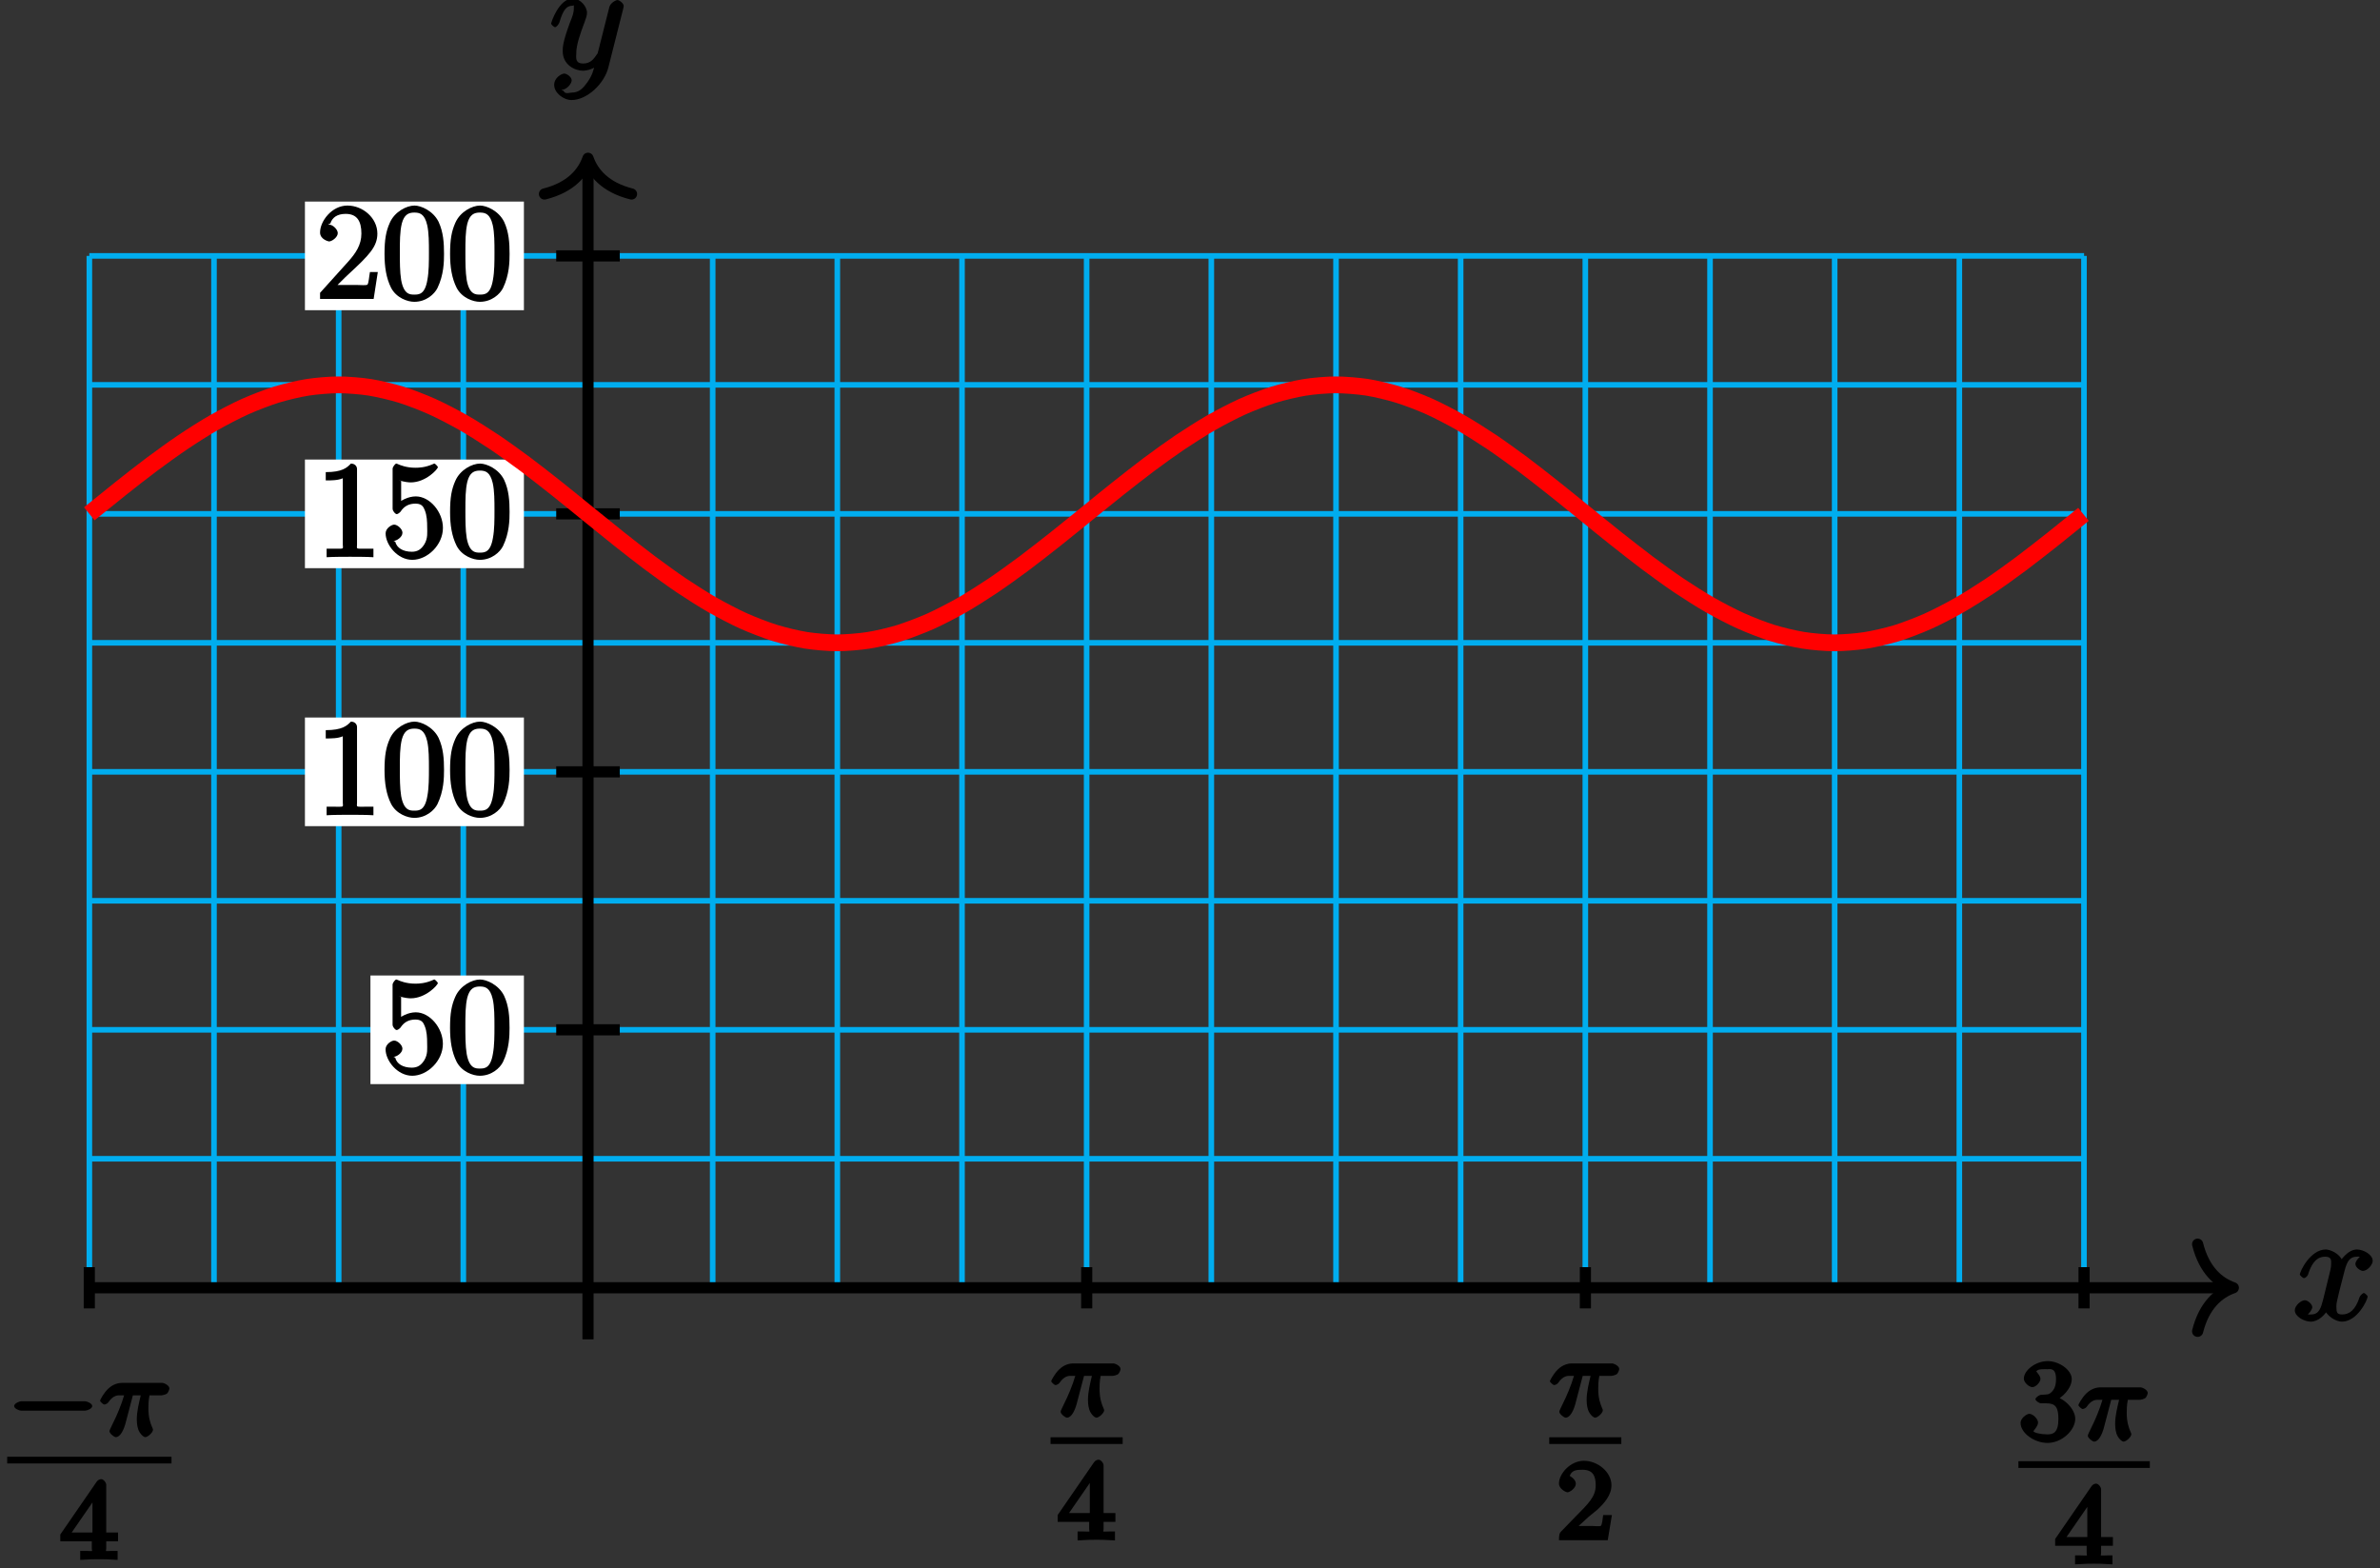 <?xml version="1.0" encoding="UTF-8"?>
<svg xmlns="http://www.w3.org/2000/svg" xmlns:xlink="http://www.w3.org/1999/xlink" width="170pt" height="112pt" viewBox="0 0 170 112" version="1.1">
<rect x="0" y="0" width="170" height="112" fill="#333333" stroke="none"/>
<defs>
<g>
<symbol overflow="visible" id="glyph0-0">
<path style="stroke:none;" d=""/>
</symbol>
<symbol overflow="visible" id="glyph0-1">
<path style="stroke:none;" d="M 5.109 -4.688 C 4.766 -4.625 4.453 -4.219 4.453 -4.016 C 4.453 -3.75 4.828 -3.516 4.984 -3.516 C 5.312 -3.516 5.688 -3.953 5.688 -4.234 C 5.688 -4.688 5.016 -5.047 4.562 -5.047 C 3.906 -5.047 3.375 -4.25 3.266 -4.047 L 3.609 -4.047 C 3.359 -4.859 2.531 -5.047 2.344 -5.047 C 1.234 -5.047 0.484 -3.484 0.484 -3.25 C 0.484 -3.203 0.703 -3 0.781 -3 C 0.859 -3 1 -3.109 1.062 -3.234 C 1.438 -4.453 1.984 -4.531 2.297 -4.531 C 2.781 -4.531 2.719 -4.234 2.719 -3.969 C 2.719 -3.734 2.641 -3.484 2.516 -2.969 L 2.156 -1.5 C 1.984 -0.844 1.859 -0.406 1.281 -0.406 C 1.234 -0.406 1.078 -0.359 0.844 -0.5 L 0.734 -0.25 C 1.125 -0.328 1.375 -0.797 1.375 -0.922 C 1.375 -1.141 1.047 -1.422 0.844 -1.422 C 0.578 -1.422 0.125 -1.047 0.125 -0.703 C 0.125 -0.25 0.812 0.109 1.266 0.109 C 1.781 0.109 2.266 -0.344 2.5 -0.781 L 2.203 -0.891 C 2.375 -0.266 3.094 0.109 3.484 0.109 C 4.594 0.109 5.328 -1.453 5.328 -1.688 C 5.328 -1.75 5.125 -1.938 5.062 -1.938 C 4.969 -1.938 4.781 -1.734 4.75 -1.641 C 4.453 -0.703 4 -0.406 3.516 -0.406 C 3.141 -0.406 3.094 -0.531 3.094 -0.984 C 3.094 -1.219 3.141 -1.391 3.312 -2.094 L 3.688 -3.562 C 3.859 -4.203 4.062 -4.531 4.547 -4.531 C 4.578 -4.531 4.75 -4.578 4.969 -4.438 Z M 5.109 -4.688 "/>
</symbol>
<symbol overflow="visible" id="glyph0-2">
<path style="stroke:none;" d="M 2.703 0.953 C 2.406 1.359 2.125 1.672 1.594 1.672 C 1.469 1.672 1.109 1.812 1.016 1.547 C 0.812 1.469 0.875 1.469 0.891 1.469 C 1.219 1.469 1.594 1.047 1.594 0.797 C 1.594 0.547 1.234 0.312 1.062 0.312 C 0.891 0.312 0.344 0.594 0.344 1.125 C 0.344 1.672 0.984 2.203 1.594 2.203 C 2.672 2.203 3.922 1.062 4.219 -0.141 L 5.281 -4.344 C 5.281 -4.391 5.312 -4.453 5.312 -4.516 C 5.312 -4.688 5.016 -4.938 4.859 -4.938 C 4.766 -4.938 4.359 -4.75 4.281 -4.422 L 3.484 -1.266 C 3.422 -1.062 3.469 -1.156 3.375 -1.031 C 3.172 -0.734 2.938 -0.406 2.422 -0.406 C 1.812 -0.406 1.922 -0.844 1.922 -1.141 C 1.922 -1.75 2.219 -2.578 2.516 -3.359 C 2.625 -3.672 2.688 -3.828 2.688 -4.031 C 2.688 -4.484 2.203 -5.047 1.672 -5.047 C 0.688 -5.047 0.125 -3.344 0.125 -3.25 C 0.125 -3.203 0.328 -3 0.406 -3 C 0.5 -3 0.672 -3.203 0.719 -3.344 C 0.984 -4.25 1.234 -4.531 1.641 -4.531 C 1.75 -4.531 1.75 -4.688 1.75 -4.328 C 1.75 -4.047 1.641 -3.734 1.469 -3.328 C 0.953 -1.922 0.953 -1.562 0.953 -1.297 C 0.953 -0.281 1.859 0.109 2.391 0.109 C 2.703 0.109 3.203 -0.031 3.469 -0.312 L 3.297 -0.484 C 3.141 0.109 3.078 0.422 2.703 0.953 Z M 2.703 0.953 "/>
</symbol>
<symbol overflow="visible" id="glyph1-0">
<path style="stroke:none;" d=""/>
</symbol>
<symbol overflow="visible" id="glyph1-1">
<path style="stroke:none;" d="M 1.219 -5.484 C 1.641 -5.344 1.969 -5.328 2.078 -5.328 C 3.156 -5.328 4.016 -6.281 4.016 -6.422 C 4.016 -6.453 3.828 -6.672 3.766 -6.672 C 3.75 -6.672 3.734 -6.672 3.641 -6.625 C 3.109 -6.391 2.656 -6.375 2.406 -6.375 C 1.766 -6.375 1.312 -6.562 1.141 -6.641 C 1.078 -6.672 1.047 -6.672 1.047 -6.672 C 0.969 -6.672 0.781 -6.438 0.781 -6.297 L 0.781 -3.453 C 0.781 -3.281 0.969 -3.062 1.078 -3.062 C 1.125 -3.062 1.25 -3.125 1.344 -3.234 C 1.609 -3.641 1.953 -3.812 2.422 -3.812 C 2.938 -3.812 3 -3.5 3.078 -3.344 C 3.234 -2.969 3.25 -2.5 3.25 -2.125 C 3.25 -1.766 3.312 -1.344 3.047 -0.906 C 2.828 -0.562 2.578 -0.375 2.156 -0.375 C 1.531 -0.375 1.078 -0.641 0.969 -1.094 C 0.781 -1.172 0.844 -1.156 0.891 -1.156 C 1.047 -1.156 1.484 -1.406 1.484 -1.734 C 1.484 -2 1.125 -2.312 0.891 -2.312 C 0.719 -2.312 0.281 -2.062 0.281 -1.688 C 0.281 -0.875 1.125 0.203 2.188 0.203 C 3.266 0.203 4.375 -0.859 4.375 -2.078 C 4.375 -3.219 3.438 -4.328 2.438 -4.328 C 1.891 -4.328 1.344 -4.031 1.094 -3.766 L 1.391 -3.656 L 1.391 -5.422 Z M 1.219 -5.484 "/>
</symbol>
<symbol overflow="visible" id="glyph1-2">
<path style="stroke:none;" d="M 4.453 -3.219 C 4.453 -4 4.406 -4.781 4.062 -5.516 C 3.672 -6.297 2.812 -6.672 2.344 -6.672 C 1.781 -6.672 0.922 -6.234 0.578 -5.438 C 0.312 -4.844 0.203 -4.25 0.203 -3.219 C 0.203 -2.281 0.328 -1.484 0.672 -0.797 C 1.047 -0.078 1.844 0.203 2.328 0.203 C 3.172 0.203 3.766 -0.344 3.984 -0.781 C 4.438 -1.719 4.453 -2.656 4.453 -3.219 Z M 2.328 -0.312 C 2.031 -0.312 1.578 -0.312 1.391 -1.359 C 1.297 -1.938 1.297 -2.656 1.297 -3.328 C 1.297 -4.109 1.297 -4.812 1.438 -5.391 C 1.609 -6.031 1.922 -6.172 2.328 -6.172 C 2.703 -6.172 3.062 -6.094 3.25 -5.281 C 3.375 -4.734 3.375 -3.984 3.375 -3.328 C 3.375 -2.688 3.375 -1.953 3.266 -1.375 C 3.094 -0.328 2.672 -0.312 2.328 -0.312 Z M 2.328 -0.312 "/>
</symbol>
<symbol overflow="visible" id="glyph1-3">
<path style="stroke:none;" d="M 2.922 -6.281 C 2.922 -6.5 2.75 -6.672 2.484 -6.672 C 2.203 -6.375 1.859 -6.062 0.688 -6.062 L 0.688 -5.469 C 1.094 -5.469 1.562 -5.469 1.906 -5.625 L 1.906 -0.891 C 1.906 -0.547 2.062 -0.594 1.219 -0.594 L 0.75 -0.594 L 0.75 0.016 C 1.188 -0.016 2.109 -0.016 2.422 -0.016 C 2.75 -0.016 3.656 -0.016 4.094 0.016 L 4.094 -0.594 L 3.625 -0.594 C 2.781 -0.594 2.922 -0.547 2.922 -0.891 Z M 2.922 -6.281 "/>
</symbol>
<symbol overflow="visible" id="glyph1-4">
<path style="stroke:none;" d="M 4.203 -1.922 L 3.844 -1.922 C 3.781 -1.594 3.766 -1.188 3.672 -1.031 C 3.609 -0.953 3.188 -1 2.891 -1 L 1.125 -1 L 1.25 -0.734 C 1.5 -0.953 2.078 -1.562 2.328 -1.781 C 3.781 -3.125 4.375 -3.734 4.375 -4.672 C 4.375 -5.781 3.344 -6.672 2.234 -6.672 C 1.125 -6.672 0.281 -5.562 0.281 -4.75 C 0.281 -4.25 0.891 -4.109 0.922 -4.109 C 1.125 -4.109 1.547 -4.406 1.547 -4.703 C 1.547 -4.969 1.188 -5.312 0.922 -5.312 C 0.828 -5.312 0.812 -5.312 1.016 -5.391 C 1.141 -5.797 1.484 -6.078 2.109 -6.078 C 2.922 -6.078 3.234 -5.562 3.234 -4.672 C 3.234 -3.859 2.828 -3.266 2.281 -2.656 L 0.281 -0.438 L 0.281 0 L 4.109 0 L 4.406 -1.922 Z M 4.203 -1.922 "/>
</symbol>
<symbol overflow="visible" id="glyph2-0">
<path style="stroke:none;" d=""/>
</symbol>
<symbol overflow="visible" id="glyph2-1">
<path style="stroke:none;" d="M 2.266 -2.906 L 2.953 -2.906 C 2.828 -2.359 2.672 -1.781 2.672 -1.188 C 2.672 -1.125 2.672 -0.781 2.766 -0.5 C 2.875 -0.172 3.141 0.078 3.281 0.078 C 3.453 0.078 3.828 -0.25 3.828 -0.453 C 3.828 -0.5 3.812 -0.516 3.781 -0.594 C 3.625 -0.953 3.5 -1.344 3.5 -1.984 C 3.5 -2.172 3.5 -2.516 3.578 -2.906 L 4.406 -2.906 C 4.531 -2.906 4.734 -2.969 4.828 -3.031 C 4.922 -3.109 5 -3.344 5 -3.391 C 5 -3.625 4.609 -3.797 4.484 -3.797 L 1.609 -3.797 C 1.438 -3.797 1 -3.75 0.609 -3.359 C 0.312 -3.078 0.047 -2.578 0.047 -2.531 C 0.047 -2.453 0.281 -2.25 0.344 -2.25 C 0.438 -2.25 0.578 -2.328 0.625 -2.391 C 1.016 -2.969 1.359 -2.906 1.531 -2.906 L 1.766 -2.906 C 1.578 -2.25 1.219 -1.406 1 -0.984 C 0.812 -0.578 0.719 -0.422 0.719 -0.344 C 0.719 -0.188 1.047 0.078 1.172 0.078 C 1.484 0.078 1.75 -0.406 1.906 -1.062 L 2.391 -2.906 Z M 2.266 -2.906 "/>
</symbol>
<symbol overflow="visible" id="glyph3-0">
<path style="stroke:none;" d=""/>
</symbol>
<symbol overflow="visible" id="glyph3-1">
<path style="stroke:none;" d="M 3.328 -5.344 C 3.328 -5.5 3.141 -5.75 2.969 -5.75 C 2.875 -5.75 2.719 -5.688 2.641 -5.562 L 0.047 -1.797 L 0.047 -1.312 L 2.297 -1.312 L 2.297 -0.828 C 2.297 -0.531 2.469 -0.625 1.844 -0.625 L 1.469 -0.625 L 1.469 0.016 C 2.344 -0.031 2.359 -0.031 2.812 -0.031 C 3.266 -0.031 3.281 -0.031 4.141 0.016 L 4.141 -0.625 L 3.781 -0.625 C 3.156 -0.625 3.328 -0.531 3.328 -0.828 L 3.328 -1.312 L 4.172 -1.312 L 4.172 -1.938 L 3.328 -1.938 Z M 2.344 -4.688 L 2.344 -1.938 L 0.859 -1.938 L 2.672 -4.562 Z M 2.344 -4.688 "/>
</symbol>
<symbol overflow="visible" id="glyph3-2">
<path style="stroke:none;" d="M 2.375 -1.688 C 2.5 -1.797 2.844 -2.062 2.969 -2.172 C 3.453 -2.625 3.984 -3.203 3.984 -3.922 C 3.984 -4.875 3 -5.672 2.016 -5.672 C 1.047 -5.672 0.234 -4.75 0.234 -4.047 C 0.234 -3.656 0.734 -3.422 0.844 -3.422 C 1.016 -3.422 1.438 -3.719 1.438 -4.031 C 1.438 -4.438 0.859 -4.625 1.016 -4.625 C 1.172 -5.016 1.531 -5.031 1.922 -5.031 C 2.656 -5.031 2.859 -4.594 2.859 -3.922 C 2.859 -3.094 2.328 -2.609 1.391 -1.656 L 0.375 -0.609 C 0.281 -0.531 0.234 -0.375 0.234 0 L 3.719 0 L 4.016 -1.797 L 3.391 -1.797 C 3.344 -1.453 3.328 -1.172 3.234 -1.031 C 3.188 -0.969 2.719 -1.016 2.594 -1.016 L 1.172 -1.016 L 1.297 -0.703 Z M 2.375 -1.688 "/>
</symbol>
<symbol overflow="visible" id="glyph3-3">
<path style="stroke:none;" d="M 2.016 -2.656 C 2.641 -2.656 2.859 -2.375 2.859 -1.547 C 2.859 -0.547 2.484 -0.438 2.062 -0.438 C 1.625 -0.438 1.141 -0.547 1.078 -0.656 C 1.031 -0.656 1.406 -1.016 1.406 -1.281 C 1.406 -1.531 1.047 -1.906 0.781 -1.906 C 0.578 -1.906 0.156 -1.578 0.156 -1.266 C 0.156 -0.516 1.156 0.172 2.078 0.172 C 3.125 0.172 4.062 -0.75 4.062 -1.547 C 4.062 -2.203 3.344 -3 2.531 -3.172 L 2.531 -2.812 C 3.156 -3.031 3.812 -3.75 3.812 -4.391 C 3.812 -5.031 2.922 -5.672 2.094 -5.672 C 1.234 -5.672 0.391 -5.016 0.391 -4.422 C 0.391 -4.125 0.781 -3.812 1 -3.812 C 1.25 -3.812 1.578 -4.172 1.578 -4.406 C 1.578 -4.688 1.141 -4.984 1.328 -4.984 C 1.438 -5.125 1.922 -5.094 2.062 -5.094 C 2.266 -5.094 2.688 -5.219 2.688 -4.391 C 2.688 -3.828 2.516 -3.625 2.406 -3.5 C 2.156 -3.25 2.109 -3.297 1.625 -3.266 C 1.469 -3.25 1.219 -3.062 1.219 -2.953 C 1.219 -2.844 1.484 -2.656 1.625 -2.656 Z M 2.016 -2.656 "/>
</symbol>
<symbol overflow="visible" id="glyph4-0">
<path style="stroke:none;" d=""/>
</symbol>
<symbol overflow="visible" id="glyph4-1">
<path style="stroke:none;" d="M 5.562 -1.812 C 5.703 -1.812 6.078 -1.953 6.078 -2.141 C 6.078 -2.328 5.703 -2.484 5.562 -2.484 L 1 -2.484 C 0.875 -2.484 0.5 -2.328 0.5 -2.141 C 0.5 -1.953 0.875 -1.812 1 -1.812 Z M 5.562 -1.812 "/>
</symbol>
</g>
</defs>
<g id="surface1">
<path style="fill:none;stroke-width:0.399;stroke-linecap:butt;stroke-linejoin:miter;stroke:rgb(0%,67.839%,93.729%);stroke-opacity:1;stroke-miterlimit:10;" d="M -35.621 -0 L 106.863 -0 M -35.621 9.214 L 106.863 9.214 M -35.621 18.425 L 106.863 18.425 M -35.621 27.64 L 106.863 27.64 M -35.621 36.851 L 106.863 36.851 M -35.621 46.066 L 106.863 46.066 M -35.621 55.277 L 106.863 55.277 M -35.621 64.492 L 106.863 64.492 M -35.621 73.703 L 106.863 73.703 M -35.617 -0 L -35.617 73.703 M -26.715 -0 L -26.715 73.703 M -17.809 -0 L -17.809 73.703 M -8.906 -0 L -8.906 73.703 M 0 -0 L 0 73.703 M 8.906 -0 L 8.906 73.703 M 17.809 -0 L 17.809 73.703 M 26.715 -0 L 26.715 73.703 M 35.617 -0 L 35.617 73.703 M 44.523 -0 L 44.523 73.703 M 53.43 -0 L 53.43 73.703 M 62.332 -0 L 62.332 73.703 M 71.238 -0 L 71.238 73.703 M 80.145 -0 L 80.145 73.703 M 89.047 -0 L 89.047 73.703 M 97.953 -0 L 97.953 73.703 M 106.855 -0 L 106.855 73.703 " transform="matrix(1,0,0,-1,42,91.98)"/>
<path style="fill:none;stroke-width:0.797;stroke-linecap:butt;stroke-linejoin:miter;stroke:rgb(0%,0%,0%);stroke-opacity:1;stroke-miterlimit:10;" d="M -35.621 -0 L 117.125 -0 " transform="matrix(1,0,0,-1,42,91.98)"/>
<path style="fill:none;stroke-width:0.797;stroke-linecap:round;stroke-linejoin:round;stroke:rgb(0%,0%,0%);stroke-opacity:1;stroke-miterlimit:10;" d="M -2.552 3.113 C -2.084 1.246 -1.044 0.363 -0.001 -0 C -1.044 -0.364 -2.084 -1.243 -2.552 -3.11 " transform="matrix(1,0,0,-1,159.525,91.98)"/>
<g style="fill:rgb(0%,0%,0%);fill-opacity:1;">
  <use xlink:href="#glyph0-1" x="163.79" y="94.292"/>
</g>
<path style="fill:none;stroke-width:0.797;stroke-linecap:butt;stroke-linejoin:miter;stroke:rgb(0%,0%,0%);stroke-opacity:1;stroke-miterlimit:10;" d="M 0 -3.684 L 0 80.277 " transform="matrix(1,0,0,-1,42,91.98)"/>
<path style="fill:none;stroke-width:0.797;stroke-linecap:round;stroke-linejoin:round;stroke:rgb(0%,0%,0%);stroke-opacity:1;stroke-miterlimit:10;" d="M -2.552 3.109 C -2.083 1.246 -1.048 0.363 -0.001 0 C -1.048 -0.363 -2.083 -1.246 -2.552 -3.109 " transform="matrix(0,-1,-1,0,42,11.304)"/>
<g style="fill:rgb(0%,0%,0%);fill-opacity:1;">
  <use xlink:href="#glyph0-2" x="39.24" y="4.942"/>
</g>
<path style="fill:none;stroke-width:0.797;stroke-linecap:butt;stroke-linejoin:miter;stroke:rgb(0%,0%,0%);stroke-opacity:1;stroke-miterlimit:10;" d="M 2.27 18.425 L -2.27 18.425 " transform="matrix(1,0,0,-1,42,91.98)"/>
<path style=" stroke:none;fill-rule:nonzero;fill:rgb(100%,100%,100%);fill-opacity:1;" d="M 37.422 69.676 L 26.461 69.676 L 26.461 77.434 L 37.422 77.434 Z M 37.422 69.676 "/>
<g style="fill:rgb(0%,0%,0%);fill-opacity:1;">
  <use xlink:href="#glyph1-1" x="27.26" y="76.634"/>
  <use xlink:href="#glyph1-2" x="31.943" y="76.634"/>
</g>
<path style="fill:none;stroke-width:0.797;stroke-linecap:butt;stroke-linejoin:miter;stroke:rgb(0%,0%,0%);stroke-opacity:1;stroke-miterlimit:10;" d="M 2.27 36.851 L -2.27 36.851 " transform="matrix(1,0,0,-1,42,91.98)"/>
<path style=" stroke:none;fill-rule:nonzero;fill:rgb(100%,100%,100%);fill-opacity:1;" d="M 37.422 51.25 L 21.781 51.25 L 21.781 59.008 L 37.422 59.008 Z M 37.422 51.25 "/>
<g style="fill:rgb(0%,0%,0%);fill-opacity:1;">
  <use xlink:href="#glyph1-3" x="22.58" y="58.214"/>
  <use xlink:href="#glyph1-2" x="27.263" y="58.214"/>
  <use xlink:href="#glyph1-2" x="31.945" y="58.214"/>
</g>
<path style="fill:none;stroke-width:0.797;stroke-linecap:butt;stroke-linejoin:miter;stroke:rgb(0%,0%,0%);stroke-opacity:1;stroke-miterlimit:10;" d="M 2.27 55.277 L -2.27 55.277 " transform="matrix(1,0,0,-1,42,91.98)"/>
<path style=" stroke:none;fill-rule:nonzero;fill:rgb(100%,100%,100%);fill-opacity:1;" d="M 37.422 32.824 L 21.781 32.824 L 21.781 40.582 L 37.422 40.582 Z M 37.422 32.824 "/>
<g style="fill:rgb(0%,0%,0%);fill-opacity:1;">
  <use xlink:href="#glyph1-3" x="22.58" y="39.784"/>
  <use xlink:href="#glyph1-1" x="27.263" y="39.784"/>
  <use xlink:href="#glyph1-2" x="31.945" y="39.784"/>
</g>
<path style="fill:none;stroke-width:0.797;stroke-linecap:butt;stroke-linejoin:miter;stroke:rgb(0%,0%,0%);stroke-opacity:1;stroke-miterlimit:10;" d="M 2.27 73.703 L -2.27 73.703 " transform="matrix(1,0,0,-1,42,91.98)"/>
<path style=" stroke:none;fill-rule:nonzero;fill:rgb(100%,100%,100%);fill-opacity:1;" d="M 37.422 14.398 L 21.781 14.398 L 21.781 22.156 L 37.422 22.156 Z M 37.422 14.398 "/>
<g style="fill:rgb(0%,0%,0%);fill-opacity:1;">
  <use xlink:href="#glyph1-4" x="22.58" y="21.354"/>
  <use xlink:href="#glyph1-2" x="27.263" y="21.354"/>
  <use xlink:href="#glyph1-2" x="31.945" y="21.354"/>
</g>
<path style="fill:none;stroke-width:0.797;stroke-linecap:butt;stroke-linejoin:miter;stroke:rgb(0%,0%,0%);stroke-opacity:1;stroke-miterlimit:10;" d="M 35.621 1.472 L 35.621 -1.473 " transform="matrix(1,0,0,-1,42,91.98)"/>
<g style="fill:rgb(0%,0%,0%);fill-opacity:1;">
  <use xlink:href="#glyph2-1" x="75.04" y="101.18"/>
</g>
<path style="fill:none;stroke-width:0.478;stroke-linecap:butt;stroke-linejoin:miter;stroke:rgb(0%,0%,0%);stroke-opacity:1;stroke-miterlimit:10;" d="M 104.189 -145.988 L 109.341 -145.988 " transform="matrix(1,0,0,-1,-29.15,-43.09)"/>
<g style="fill:rgb(0%,0%,0%);fill-opacity:1;">
  <use xlink:href="#glyph3-1" x="75.5" y="110.01"/>
</g>
<path style="fill:none;stroke-width:0.797;stroke-linecap:butt;stroke-linejoin:miter;stroke:rgb(0%,0%,0%);stroke-opacity:1;stroke-miterlimit:10;" d="M -35.621 1.472 L -35.621 -1.473 " transform="matrix(1,0,0,-1,42,91.98)"/>
<g style="fill:rgb(0%,0%,0%);fill-opacity:1;">
  <use xlink:href="#glyph4-1" x="0.51" y="102.57"/>
</g>
<g style="fill:rgb(0%,0%,0%);fill-opacity:1;">
  <use xlink:href="#glyph2-1" x="7.1" y="102.57"/>
</g>
<path style="fill:none;stroke-width:0.478;stroke-linecap:butt;stroke-linejoin:miter;stroke:rgb(0%,0%,0%);stroke-opacity:1;stroke-miterlimit:10;" d="M 104.192 -145.989 L 115.93 -145.989 " transform="matrix(1,0,0,-1,-103.68,-41.7)"/>
<g style="fill:rgb(0%,0%,0%);fill-opacity:1;">
  <use xlink:href="#glyph3-1" x="4.26" y="111.4"/>
</g>
<path style="fill:none;stroke-width:0.797;stroke-linecap:butt;stroke-linejoin:miter;stroke:rgb(0%,0%,0%);stroke-opacity:1;stroke-miterlimit:10;" d="M 71.242 1.472 L 71.242 -1.473 " transform="matrix(1,0,0,-1,42,91.98)"/>
<g style="fill:rgb(0%,0%,0%);fill-opacity:1;">
  <use xlink:href="#glyph2-1" x="110.66" y="101.18"/>
</g>
<path style="fill:none;stroke-width:0.478;stroke-linecap:butt;stroke-linejoin:miter;stroke:rgb(0%,0%,0%);stroke-opacity:1;stroke-miterlimit:10;" d="M 104.19 -145.988 L 109.339 -145.988 " transform="matrix(1,0,0,-1,6.47,-43.09)"/>
<g style="fill:rgb(0%,0%,0%);fill-opacity:1;">
  <use xlink:href="#glyph3-2" x="111.12" y="110.01"/>
</g>
<path style="fill:none;stroke-width:0.797;stroke-linecap:butt;stroke-linejoin:miter;stroke:rgb(0%,0%,0%);stroke-opacity:1;stroke-miterlimit:10;" d="M 106.863 1.472 L 106.863 -1.473 " transform="matrix(1,0,0,-1,42,91.98)"/>
<g style="fill:rgb(0%,0%,0%);fill-opacity:1;">
  <use xlink:href="#glyph3-3" x="144.17" y="102.89"/>
</g>
<g style="fill:rgb(0%,0%,0%);fill-opacity:1;">
  <use xlink:href="#glyph2-1" x="148.41" y="102.89"/>
</g>
<path style="fill:none;stroke-width:0.478;stroke-linecap:butt;stroke-linejoin:miter;stroke:rgb(0%,0%,0%);stroke-opacity:1;stroke-miterlimit:10;" d="M 104.192 -145.989 L 113.579 -145.989 " transform="matrix(1,0,0,-1,39.98,-41.38)"/>
<g style="fill:rgb(0%,0%,0%);fill-opacity:1;">
  <use xlink:href="#glyph3-1" x="146.75" y="111.72"/>
</g>
<path style="fill:none;stroke-width:1.196;stroke-linecap:butt;stroke-linejoin:miter;stroke:rgb(100%,0%,0%);stroke-opacity:1;stroke-miterlimit:10;" d="M -35.621 55.281 C -35.621 55.281 -34.012 56.585 -33.395 57.074 C -32.777 57.566 -31.789 58.343 -31.168 58.804 C -30.551 59.265 -29.562 59.98 -28.945 60.394 C -28.328 60.812 -27.336 61.441 -26.719 61.792 C -26.102 62.144 -25.109 62.66 -24.492 62.937 C -23.875 63.214 -22.883 63.597 -22.266 63.789 C -21.648 63.98 -20.66 64.214 -20.043 64.312 C -19.422 64.41 -18.434 64.492 -17.816 64.492 C -17.199 64.492 -16.207 64.414 -15.59 64.316 C -14.973 64.218 -13.98 63.984 -13.363 63.792 C -12.746 63.601 -11.758 63.218 -11.141 62.941 C -10.52 62.664 -9.531 62.148 -8.914 61.796 C -8.297 61.445 -7.305 60.816 -6.688 60.402 C -6.07 59.988 -5.078 59.269 -4.461 58.812 C -3.844 58.351 -2.855 57.574 -2.234 57.082 C -1.617 56.593 -0.629 55.785 -0.012 55.285 C 0.605 54.789 1.598 53.98 2.215 53.488 C 2.832 53 3.824 52.222 4.441 51.761 C 5.059 51.3 6.051 50.582 6.668 50.167 C 7.285 49.753 8.273 49.125 8.891 48.773 C 9.512 48.417 10.5 47.902 11.117 47.625 C 11.734 47.347 12.727 46.964 13.344 46.773 C 13.961 46.582 14.953 46.343 15.57 46.246 C 16.188 46.148 17.176 46.066 17.797 46.066 C 18.414 46.066 19.402 46.144 20.02 46.242 C 20.637 46.335 21.629 46.57 22.246 46.761 C 22.863 46.953 23.855 47.335 24.473 47.609 C 25.09 47.886 26.082 48.402 26.699 48.753 C 27.316 49.105 28.305 49.734 28.922 50.148 C 29.539 50.562 30.531 51.277 31.148 51.738 C 31.766 52.199 32.758 52.976 33.375 53.464 C 33.992 53.953 34.984 54.761 35.602 55.261 C 36.219 55.761 37.207 56.57 37.824 57.058 C 38.445 57.546 39.434 58.328 40.051 58.789 C 40.668 59.25 41.66 59.964 42.277 60.382 C 42.895 60.796 43.887 61.425 44.504 61.781 C 45.121 62.132 46.109 62.648 46.73 62.929 C 47.348 63.207 48.336 63.589 48.953 63.781 C 49.57 63.972 50.562 64.21 51.18 64.308 C 51.797 64.41 52.789 64.492 53.406 64.492 C 54.023 64.492 55.016 64.414 55.633 64.32 C 56.25 64.222 57.238 63.988 57.855 63.796 C 58.477 63.609 59.465 63.226 60.082 62.953 C 60.699 62.675 61.691 62.16 62.309 61.808 C 62.926 61.457 63.918 60.832 64.535 60.417 C 65.152 60.003 66.141 59.289 66.762 58.828 C 67.379 58.367 68.367 57.589 68.984 57.101 C 69.602 56.613 70.594 55.804 71.211 55.304 C 71.828 54.804 72.82 53.996 73.438 53.507 C 74.055 53.019 75.047 52.238 75.664 51.777 C 76.281 51.316 77.27 50.597 77.887 50.183 C 78.508 49.769 79.496 49.136 80.113 48.785 C 80.73 48.429 81.723 47.914 82.34 47.636 C 82.957 47.355 83.949 46.972 84.566 46.777 C 85.184 46.585 86.172 46.347 86.789 46.25 C 87.41 46.148 88.398 46.066 89.016 46.066 C 89.633 46.062 90.625 46.14 91.242 46.238 C 91.859 46.332 92.852 46.566 93.469 46.753 C 94.086 46.945 95.074 47.324 95.695 47.601 C 96.312 47.875 97.301 48.39 97.918 48.742 C 98.535 49.093 99.527 49.718 100.145 50.132 C 100.762 50.546 101.754 51.261 102.371 51.722 C 102.988 52.183 103.98 52.96 104.598 53.449 C 105.215 53.937 106.82 55.242 106.82 55.242 " transform="matrix(1,0,0,-1,42,91.98)"/>
</g>
</svg>
